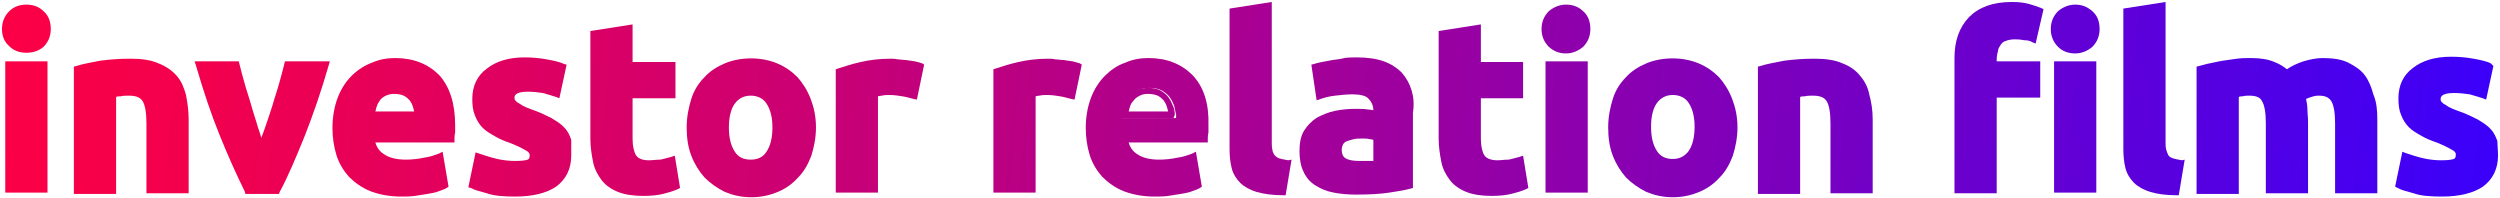 <?xml version="1.0" encoding="utf-8"?>
<!-- Generator: Adobe Illustrator 19.0.0, SVG Export Plug-In . SVG Version: 6.00 Build 0)  -->
<svg version="1.1" baseProfile="basic" id="Layer_1"
	 xmlns="http://www.w3.org/2000/svg" xmlns:xlink="http://www.w3.org/1999/xlink" 
   x="0px" y="0px" viewBox="0 0 379 30" width="379" height="30"
	 xml:space="preserve">
<g id="XMLID_40_">
	<g id="XMLID_458_">
		<linearGradient id="XMLID_2_" gradientUnits="userSpaceOnUse" x1="-12.049" y1="17.692" x2="384.951" y2="57.192">
			<stop  offset="0" style="stop-color:#FF0042"/>
			<stop  offset="0.107" style="stop-color:#F2004E"/>
			<stop  offset="0.303" style="stop-color:#D1006D"/>
			<stop  offset="0.567" style="stop-color:#9B00A0"/>
			<stop  offset="0.884" style="stop-color:#5100E5"/>
			<stop  offset="0.994" style="stop-color:#3600FF"/>
			<stop  offset="1" style="stop-color:#3600FF"/>
		</linearGradient>
		<rect id="XMLID_461_" x="0.8" y="9.3" fill="url(#XMLID_2_)" width="6.4" height="19.9"/>
		<linearGradient id="XMLID_3_" gradientUnits="userSpaceOnUse" x1="-10.577" y1="2.901" x2="386.423" y2="42.401">
			<stop  offset="0" style="stop-color:#FF0042"/>
			<stop  offset="0.107" style="stop-color:#F2004E"/>
			<stop  offset="0.303" style="stop-color:#D1006D"/>
			<stop  offset="0.567" style="stop-color:#9B00A0"/>
			<stop  offset="0.884" style="stop-color:#5100E5"/>
			<stop  offset="0.994" style="stop-color:#3600FF"/>
			<stop  offset="1" style="stop-color:#3600FF"/>
		</linearGradient>
		<path id="XMLID_459_" fill="url(#XMLID_3_)" d="M7.7,4.4c0,1.1-0.4,2-1.1,2.7C5.9,7.7,5,8,4,8C3,8,2.1,7.7,1.4,7
			C0.7,6.4,0.3,5.5,0.3,4.4c0-1.1,0.4-2,1.1-2.7C2.1,1,3,0.7,4,0.7c1,0,1.9,0.3,2.6,1C7.3,2.3,7.7,3.2,7.7,4.4z"/>
	</g>
	<g id="XMLID_456_">
		<linearGradient id="XMLID_4_" gradientUnits="userSpaceOnUse" x1="-11.911" y1="16.305" x2="385.089" y2="55.804">
			<stop  offset="0" style="stop-color:#FF0042"/>
			<stop  offset="0.107" style="stop-color:#F2004E"/>
			<stop  offset="0.303" style="stop-color:#D1006D"/>
			<stop  offset="0.567" style="stop-color:#9B00A0"/>
			<stop  offset="0.884" style="stop-color:#5100E5"/>
			<stop  offset="0.994" style="stop-color:#3600FF"/>
			<stop  offset="1" style="stop-color:#3600FF"/>
		</linearGradient>
		<path id="XMLID_457_" fill="url(#XMLID_4_)" d="M28.6,18.1v11.2h-6.4V18.7c0-1.6-0.2-2.8-0.6-3.4c-0.4-0.6-1.1-0.8-2.1-0.8
			c-0.4,0-0.8,0-1.2,0.1c-0.3,0-0.5,0-0.7,0.1v14.7h-6.4V10.1l0.4-0.1c0.9-0.3,2.1-0.5,3.6-0.8c1.5-0.2,3-0.3,4.6-0.3
			c1.7,0,3.1,0.2,4.2,0.7c1.1,0.4,2.1,1.1,2.8,1.9c0.7,0.8,1.1,1.8,1.4,2.9C28.4,15.5,28.6,16.7,28.6,18.1z"/>
	</g>
	<g id="XMLID_454_">
		<linearGradient id="XMLID_5_" gradientUnits="userSpaceOnUse" x1="-11.661" y1="13.791" x2="385.339" y2="53.291">
			<stop  offset="0" style="stop-color:#FF0042"/>
			<stop  offset="0.107" style="stop-color:#F2004E"/>
			<stop  offset="0.303" style="stop-color:#D1006D"/>
			<stop  offset="0.567" style="stop-color:#9B00A0"/>
			<stop  offset="0.884" style="stop-color:#5100E5"/>
			<stop  offset="0.994" style="stop-color:#3600FF"/>
			<stop  offset="1" style="stop-color:#3600FF"/>
		</linearGradient>
		<path id="XMLID_455_" fill="url(#XMLID_5_)" d="M50,9.3L49.8,10c-1.1,3.8-2.3,7.3-3.6,10.6c-1.3,3.2-2.5,6.1-3.8,8.5l-0.1,0.3
			h-5.1L37.1,29c-1.2-2.4-2.5-5.3-3.8-8.5c-1.3-3.2-2.5-6.8-3.6-10.6l-0.2-0.6h6.7l0.1,0.4c0.2,0.9,0.5,1.9,0.8,3
			c0.3,1.1,0.7,2.2,1,3.3c0.3,1.1,0.7,2.2,1,3.3c0.2,0.6,0.4,1.1,0.5,1.6c0.2-0.5,0.4-1,0.6-1.6c0.4-1.1,0.7-2.1,1.1-3.3
			c0.3-1.1,0.7-2.2,1-3.3c0.3-1.1,0.6-2.1,0.8-3l0.1-0.4H50z"/>
	</g>
	<g id="XMLID_440_">
		<linearGradient id="XMLID_6_" gradientUnits="userSpaceOnUse" x1="-11.498" y1="12.155" x2="385.502" y2="51.655">
			<stop  offset="0" style="stop-color:#FF0042"/>
			<stop  offset="0.107" style="stop-color:#F2004E"/>
			<stop  offset="0.303" style="stop-color:#D1006D"/>
			<stop  offset="0.567" style="stop-color:#9B00A0"/>
			<stop  offset="0.884" style="stop-color:#5100E5"/>
			<stop  offset="0.994" style="stop-color:#3600FF"/>
			<stop  offset="1" style="stop-color:#3600FF"/>
		</linearGradient>
		<path id="XMLID_441_" fill="url(#XMLID_6_)" d="M66.6,11.4c-1.7-1.7-3.9-2.6-6.7-2.6c-1.2,0-2.4,0.2-3.5,0.7
			c-1.1,0.4-2.2,1.1-3.1,2c-0.9,0.9-1.6,2-2.1,3.3c-0.5,1.3-0.8,2.9-0.8,4.6c0,1.4,0.2,2.8,0.6,4.1c0.4,1.3,1.1,2.4,1.9,3.3
			c0.9,0.9,2,1.7,3.3,2.2c1.3,0.5,2.9,0.8,4.6,0.8c0.7,0,1.4,0,2.1-0.1c0.7-0.1,1.3-0.2,1.9-0.3c0.6-0.1,1.2-0.2,1.7-0.4
			c0.5-0.2,0.9-0.3,1.2-0.5l0.3-0.2L67.1,23l-0.6,0.3c-0.6,0.2-1.3,0.5-2.2,0.6c-0.9,0.2-1.9,0.3-2.8,0.3c-1.4,0-2.6-0.3-3.4-0.9
			c-0.6-0.4-1-1-1.2-1.7h12l0-0.5c0-0.3,0-0.6,0.1-1c0-0.4,0-0.7,0-1.1C69,15.7,68.2,13.2,66.6,11.4z M57.6,15.2
			c0.2-0.3,0.5-0.5,0.9-0.7c0.8-0.4,2-0.3,2.7,0c0.4,0.2,0.6,0.4,0.9,0.7c0.2,0.3,0.4,0.6,0.5,1c0.1,0.2,0.1,0.5,0.2,0.7h-5.9
			c0.1-0.2,0.1-0.5,0.2-0.7C57.2,15.8,57.4,15.5,57.6,15.2z"/>
	</g>
	<g id="XMLID_438_">
		<linearGradient id="XMLID_7_" gradientUnits="userSpaceOnUse" x1="-11.318" y1="10.341" x2="385.682" y2="49.841">
			<stop  offset="0" style="stop-color:#FF0042"/>
			<stop  offset="0.107" style="stop-color:#F2004E"/>
			<stop  offset="0.303" style="stop-color:#D1006D"/>
			<stop  offset="0.567" style="stop-color:#9B00A0"/>
			<stop  offset="0.884" style="stop-color:#5100E5"/>
			<stop  offset="0.994" style="stop-color:#3600FF"/>
			<stop  offset="1" style="stop-color:#3600FF"/>
		</linearGradient>
		<path id="XMLID_439_" fill="url(#XMLID_7_)" d="M86.6,23.6c0,2-0.8,3.6-2.3,4.7c-1.5,1-3.6,1.5-6.2,1.5c-1.7,0-3.2-0.1-4.3-0.5
			c-1.1-0.3-1.9-0.5-2.4-0.8L71,28.4l1.1-5.3l0.6,0.2c0.9,0.3,1.8,0.6,2.7,0.8c0.9,0.2,1.8,0.3,2.7,0.3c1.1,0,1.6-0.1,1.9-0.2
			c0.2-0.1,0.3-0.2,0.3-0.7c0-0.1,0-0.4-0.6-0.7c-0.5-0.3-1.3-0.7-2.3-1.1c-0.9-0.3-1.6-0.6-2.3-1c-0.7-0.4-1.4-0.8-1.9-1.3
			c-0.5-0.5-0.9-1.1-1.2-1.9c-0.3-0.7-0.4-1.5-0.4-2.5c0-1.9,0.7-3.5,2.2-4.6c1.4-1.1,3.3-1.7,5.7-1.7c1.2,0,2.3,0.1,3.4,0.3
			c1.1,0.2,2,0.4,2.6,0.7l0.4,0.1l-1.1,5.1l-0.5-0.2c-0.6-0.2-1.3-0.4-2-0.6c-0.7-0.1-1.5-0.2-2.3-0.2c-2,0-2,0.7-2,0.9
			c0,0.1,0,0.3,0.1,0.4c0,0,0.1,0.1,0.3,0.3c0.2,0.1,0.5,0.3,0.8,0.5c0.4,0.2,0.8,0.4,1.4,0.6c1.2,0.4,2.2,0.9,3,1.3
			c0.8,0.5,1.5,0.9,2,1.5c0.5,0.5,0.8,1.2,1,1.8C86.6,22,86.6,22.8,86.6,23.6z"/>
	</g>
	<g id="XMLID_436_">
		<linearGradient id="XMLID_8_" gradientUnits="userSpaceOnUse" x1="-10.887" y1="6.013" x2="386.113" y2="45.513">
			<stop  offset="0" style="stop-color:#FF0042"/>
			<stop  offset="0.107" style="stop-color:#F2004E"/>
			<stop  offset="0.303" style="stop-color:#D1006D"/>
			<stop  offset="0.567" style="stop-color:#9B00A0"/>
			<stop  offset="0.884" style="stop-color:#5100E5"/>
			<stop  offset="0.994" style="stop-color:#3600FF"/>
			<stop  offset="1" style="stop-color:#3600FF"/>
		</linearGradient>
		<path id="XMLID_437_" fill="url(#XMLID_8_)" d="M103.1,28.5l-0.4,0.2c-0.7,0.3-1.4,0.5-2.2,0.7c-0.8,0.2-1.8,0.3-3,0.3
			c-1.5,0-2.8-0.2-3.8-0.6c-1-0.4-1.9-1-2.5-1.8c-0.6-0.8-1.1-1.7-1.3-2.8c-0.2-1-0.4-2.2-0.4-3.5V4.7l6.4-1v5.7h6.5v5.5h-6.5v6.2
			c0,1,0.2,1.9,0.5,2.4c0.3,0.5,0.9,0.8,2,0.8c0.5,0,1.1-0.1,1.7-0.1c0.6-0.1,1.1-0.3,1.6-0.4l0.6-0.2L103.1,28.5z"/>
	</g>
	<g id="XMLID_425_">
		<linearGradient id="XMLID_9_" gradientUnits="userSpaceOnUse" x1="-10.973" y1="6.876" x2="386.027" y2="46.376">
			<stop  offset="0" style="stop-color:#FF0042"/>
			<stop  offset="0.107" style="stop-color:#F2004E"/>
			<stop  offset="0.303" style="stop-color:#D1006D"/>
			<stop  offset="0.567" style="stop-color:#9B00A0"/>
			<stop  offset="0.884" style="stop-color:#5100E5"/>
			<stop  offset="0.994" style="stop-color:#3600FF"/>
			<stop  offset="1" style="stop-color:#3600FF"/>
		</linearGradient>
		<path id="XMLID_426_" fill="url(#XMLID_9_)" d="M122.9,15c-0.5-1.3-1.2-2.4-2-3.3c-0.9-0.9-1.9-1.6-3.1-2.1c-2.4-1-5.5-1-7.9,0
			c-1.2,0.5-2.3,1.2-3.1,2.1c-0.9,0.9-1.6,2-2,3.3s-0.7,2.7-0.7,4.3s0.2,3,0.7,4.3c0.5,1.3,1.2,2.4,2,3.3c0.9,0.9,1.9,1.6,3.1,2.2
			c1.2,0.5,2.5,0.8,4,0.8c1.5,0,2.8-0.3,4-0.8c1.2-0.5,2.2-1.2,3.1-2.2c0.9-0.9,1.5-2,2-3.3c0.4-1.3,0.7-2.7,0.7-4.3
			S123.4,16.3,122.9,15z M113.8,24.2c-1.1,0-1.9-0.4-2.4-1.2c-0.6-0.9-0.9-2.1-0.9-3.7c0-1.5,0.3-2.8,0.9-3.6
			c0.6-0.8,1.4-1.2,2.4-1.2s1.9,0.4,2.4,1.2c0.6,0.9,0.9,2.1,0.9,3.6c0,1.6-0.3,2.8-0.9,3.7C115.7,23.8,114.9,24.2,113.8,24.2z"/>
	</g>
	<g id="XMLID_423_">
		<linearGradient id="XMLID_10_" gradientUnits="userSpaceOnUse" x1="-10.783" y1="4.97" x2="386.217" y2="44.47">
			<stop  offset="0" style="stop-color:#FF0042"/>
			<stop  offset="0.107" style="stop-color:#F2004E"/>
			<stop  offset="0.303" style="stop-color:#D1006D"/>
			<stop  offset="0.567" style="stop-color:#9B00A0"/>
			<stop  offset="0.884" style="stop-color:#5100E5"/>
			<stop  offset="0.994" style="stop-color:#3600FF"/>
			<stop  offset="1" style="stop-color:#3600FF"/>
		</linearGradient>
		<path id="XMLID_424_" fill="url(#XMLID_10_)" d="M140.1,9.8l-1.1,5.3l-0.5-0.1c-0.5-0.1-1-0.3-1.7-0.4c-0.6-0.1-1.3-0.2-2-0.2
			c-0.3,0-0.7,0-1.1,0.1c-0.2,0-0.5,0.1-0.6,0.1v14.6h-6.4V10.5l0.3-0.1c1-0.3,2.1-0.7,3.5-1c1.3-0.3,2.8-0.5,4.5-0.5
			c0.3,0,0.7,0,1.1,0.1c0.4,0,0.8,0.1,1.3,0.1c0.4,0.1,0.8,0.1,1.3,0.2c0.4,0.1,0.8,0.2,1.1,0.3L140.1,9.8z"/>
	</g>
	<g id="XMLID_421_">
		<linearGradient id="XMLID_11_" gradientUnits="userSpaceOnUse" x1="-10.55" y1="2.622" x2="386.45" y2="42.121">
			<stop  offset="0" style="stop-color:#FF0042"/>
			<stop  offset="0.107" style="stop-color:#F2004E"/>
			<stop  offset="0.303" style="stop-color:#D1006D"/>
			<stop  offset="0.567" style="stop-color:#9B00A0"/>
			<stop  offset="0.884" style="stop-color:#5100E5"/>
			<stop  offset="0.994" style="stop-color:#3600FF"/>
			<stop  offset="1" style="stop-color:#3600FF"/>
		</linearGradient>
		<path id="XMLID_422_" fill="url(#XMLID_11_)" d="M164,9.8l-1.1,5.3l-0.5-0.1c-0.5-0.1-1-0.3-1.7-0.4c-0.6-0.1-1.3-0.2-2-0.2
			c-0.3,0-0.7,0-1.1,0.1c-0.3,0-0.5,0.1-0.6,0.1v14.6h-6.4V10.5l0.3-0.1c1-0.3,2.1-0.7,3.5-1c1.3-0.3,2.8-0.5,4.5-0.5
			c0.3,0,0.7,0,1.1,0.1c0.4,0,0.8,0.1,1.3,0.1c0.4,0.1,0.8,0.1,1.3,0.2c0.4,0.1,0.8,0.2,1.1,0.3L164,9.8z"/>
	</g>
	<g id="XMLID_401_">
		<linearGradient id="XMLID_12_" gradientUnits="userSpaceOnUse" x1="-10.034" y1="-2.563" x2="386.966" y2="36.937">
			<stop  offset="0" style="stop-color:#FF0042"/>
			<stop  offset="0.107" style="stop-color:#F2004E"/>
			<stop  offset="0.303" style="stop-color:#D1006D"/>
			<stop  offset="0.567" style="stop-color:#9B00A0"/>
			<stop  offset="0.884" style="stop-color:#5100E5"/>
			<stop  offset="0.994" style="stop-color:#3600FF"/>
			<stop  offset="1" style="stop-color:#3600FF"/>
		</linearGradient>
		<path id="XMLID_405_" fill="url(#XMLID_12_)" d="M178.1,17.4c0-0.5-0.1-1-0.3-1.4c-0.2-0.5-0.4-0.9-0.7-1.3
			c-0.3-0.4-0.7-0.7-1.2-1c-1-0.5-2.5-0.5-3.6,0c-0.5,0.2-0.9,0.5-1.3,0.9c-0.3,0.4-0.6,0.8-0.8,1.3c-0.2,0.5-0.3,0.9-0.4,1.4
			l-0.1,0.6h8.2L178.1,17.4z M171.1,16.9c0.1-0.2,0.1-0.5,0.2-0.7c0.1-0.4,0.3-0.7,0.6-1c0.2-0.3,0.5-0.5,0.9-0.7
			c0.7-0.4,2-0.3,2.7,0c0.4,0.2,0.6,0.4,0.9,0.7c0.2,0.3,0.4,0.6,0.5,1c0.1,0.2,0.1,0.5,0.2,0.7H171.1z M178.1,17.4
			c0-0.5-0.1-1-0.3-1.4c-0.2-0.5-0.4-0.9-0.7-1.3c-0.3-0.4-0.7-0.7-1.2-1c-1-0.5-2.5-0.5-3.6,0c-0.5,0.2-0.9,0.5-1.3,0.9
			c-0.3,0.4-0.6,0.8-0.8,1.3c-0.2,0.5-0.3,0.9-0.4,1.4l-0.1,0.6h8.2L178.1,17.4z M171.1,16.9c0.1-0.2,0.1-0.5,0.2-0.7
			c0.1-0.4,0.3-0.7,0.6-1c0.2-0.3,0.5-0.5,0.9-0.7c0.7-0.4,2-0.3,2.7,0c0.4,0.2,0.6,0.4,0.9,0.7c0.2,0.3,0.4,0.6,0.5,1
			c0.1,0.2,0.1,0.5,0.2,0.7H171.1z M178.1,17.4c0-0.5-0.1-1-0.3-1.4c-0.2-0.5-0.4-0.9-0.7-1.3c-0.3-0.4-0.7-0.7-1.2-1
			c-1-0.5-2.5-0.5-3.6,0c-0.5,0.2-0.9,0.5-1.3,0.9c-0.3,0.4-0.6,0.8-0.8,1.3c-0.2,0.5-0.3,0.9-0.4,1.4l-0.1,0.6h8.2L178.1,17.4z
			 M171.1,16.9c0.1-0.2,0.1-0.5,0.2-0.7c0.1-0.4,0.3-0.7,0.6-1c0.2-0.3,0.5-0.5,0.9-0.7c0.7-0.4,2-0.3,2.7,0
			c0.4,0.2,0.6,0.4,0.9,0.7c0.2,0.3,0.4,0.6,0.5,1c0.1,0.2,0.1,0.5,0.2,0.7H171.1z"/>
		<linearGradient id="XMLID_13_" gradientUnits="userSpaceOnUse" x1="-10.378" y1="0.898" x2="386.622" y2="40.398">
			<stop  offset="0" style="stop-color:#FF0042"/>
			<stop  offset="0.107" style="stop-color:#F2004E"/>
			<stop  offset="0.303" style="stop-color:#D1006D"/>
			<stop  offset="0.567" style="stop-color:#9B00A0"/>
			<stop  offset="0.884" style="stop-color:#5100E5"/>
			<stop  offset="0.994" style="stop-color:#3600FF"/>
			<stop  offset="1" style="stop-color:#3600FF"/>
		</linearGradient>
		<path id="XMLID_402_" fill="url(#XMLID_13_)" d="M180.8,11.4c-1.7-1.7-3.9-2.6-6.7-2.6c-1.2,0-2.4,0.2-3.5,0.7
			c-1.2,0.4-2.2,1.1-3.1,2c-0.9,0.9-1.6,2-2.1,3.3c-0.5,1.3-0.8,2.9-0.8,4.6c0,1.4,0.2,2.8,0.6,4.1c0.4,1.3,1.1,2.4,1.9,3.3
			c0.9,0.9,2,1.7,3.3,2.2c1.3,0.5,2.9,0.8,4.6,0.8c0.7,0,1.4,0,2.1-0.1c0.7-0.1,1.3-0.2,1.9-0.3c0.6-0.1,1.2-0.2,1.7-0.4
			c0.5-0.2,0.9-0.3,1.2-0.5l0.3-0.2l-0.9-5.3l-0.6,0.3c-0.6,0.2-1.3,0.5-2.2,0.6c-0.9,0.2-1.9,0.3-2.8,0.3c-1.4,0-2.6-0.3-3.4-0.9
			c-0.6-0.4-1-1-1.2-1.7h12l0-0.5c0-0.3,0-0.6,0.1-1c0-0.4,0-0.7,0-1.1C183.3,15.7,182.5,13.2,180.8,11.4z M170,17.3
			c0.1-0.5,0.2-1,0.4-1.4c0.2-0.5,0.4-0.9,0.8-1.3c0.3-0.4,0.8-0.7,1.3-0.9c1-0.5,2.6-0.5,3.6,0c0.5,0.3,0.9,0.6,1.2,1
			c0.3,0.4,0.5,0.8,0.7,1.3c0.1,0.5,0.2,1,0.3,1.4l0,0.5h-8.2L170,17.3z"/>
	</g>
	<g id="XMLID_399_">
		<linearGradient id="XMLID_14_" gradientUnits="userSpaceOnUse" x1="-9.764" y1="-5.274" x2="387.236" y2="34.226">
			<stop  offset="0" style="stop-color:#FF0042"/>
			<stop  offset="0.107" style="stop-color:#F2004E"/>
			<stop  offset="0.303" style="stop-color:#D1006D"/>
			<stop  offset="0.567" style="stop-color:#9B00A0"/>
			<stop  offset="0.884" style="stop-color:#5100E5"/>
			<stop  offset="0.994" style="stop-color:#3600FF"/>
			<stop  offset="1" style="stop-color:#3600FF"/>
		</linearGradient>
		<path id="XMLID_400_" fill="url(#XMLID_14_)" d="M195.8,24.2l-0.9,5.4h-0.4c-1.6,0-2.9-0.2-4-0.5c-1-0.3-1.9-0.8-2.5-1.4
			c-0.6-0.6-1.1-1.4-1.3-2.3c-0.2-0.8-0.3-1.8-0.3-2.8V1.3l6.4-1v21.2c0,0.4,0,0.9,0.1,1.2c0,0.3,0.2,0.6,0.3,0.8
			c0.2,0.2,0.4,0.4,0.7,0.5c0.3,0.1,0.8,0.2,1.4,0.3L195.8,24.2z"/>
	</g>
	<g id="XMLID_393_">
		<linearGradient id="XMLID_15_" gradientUnits="userSpaceOnUse" x1="-10.067" y1="-2.23" x2="386.933" y2="37.27">
			<stop  offset="0" style="stop-color:#FF0042"/>
			<stop  offset="0.107" style="stop-color:#F2004E"/>
			<stop  offset="0.303" style="stop-color:#D1006D"/>
			<stop  offset="0.567" style="stop-color:#9B00A0"/>
			<stop  offset="0.884" style="stop-color:#5100E5"/>
			<stop  offset="0.994" style="stop-color:#3600FF"/>
			<stop  offset="1" style="stop-color:#3600FF"/>
		</linearGradient>
		<path id="XMLID_394_" fill="url(#XMLID_15_)" d="M214,13.7c-0.3-1-0.8-1.9-1.5-2.7c-0.7-0.7-1.6-1.3-2.7-1.7
			c-1.1-0.4-2.5-0.6-4.1-0.6c-0.6,0-1.3,0-1.9,0.1C203.1,9,202.6,9,202,9.1c-0.6,0.1-1.1,0.2-1.6,0.3s-0.9,0.2-1.2,0.3l-0.4,0.1
			l0.8,5.4l0.6-0.2c0.6-0.2,1.3-0.4,2.2-0.5c0.9-0.1,1.8-0.2,2.6-0.2c1.2,0,2.1,0.2,2.5,0.7c0.4,0.4,0.7,1,0.7,1.7
			c-0.2,0-0.5-0.1-0.8-0.1c-0.6-0.1-1.2-0.1-1.9-0.1c-1.1,0-2.1,0.1-3.1,0.3c-1,0.2-1.9,0.6-2.7,1c-0.8,0.5-1.5,1.2-2,2
			c-0.5,0.8-0.7,1.9-0.7,3.1c0,1.2,0.2,2.3,0.6,3.1c0.4,0.9,1,1.6,1.8,2.1c0.8,0.5,1.7,0.9,2.8,1.1c1,0.2,2.2,0.3,3.4,0.3
			c2,0,3.7-0.1,5-0.3c1.4-0.2,2.5-0.4,3.2-0.6l0.4-0.1V17.1C214.4,15.8,214.3,14.7,214,13.7z M208.3,24.4c-0.2,0-0.4,0-0.7,0
			c-0.5,0-1,0-1.5,0c-0.9,0-1.6-0.1-2.1-0.4c-0.4-0.2-0.6-0.7-0.6-1.3c0-0.3,0.1-0.6,0.2-0.8c0.1-0.2,0.3-0.4,0.6-0.5
			c0.3-0.1,0.6-0.2,1-0.3c0.4-0.1,0.9-0.1,1.4-0.1c0.3,0,0.7,0,1.1,0.1c0.2,0,0.4,0.1,0.5,0.1V24.4z"/>
	</g>
	<g id="XMLID_385_">
		<linearGradient id="XMLID_16_" gradientUnits="userSpaceOnUse" x1="-9.626" y1="-6.66" x2="387.374" y2="32.84">
			<stop  offset="0" style="stop-color:#FF0042"/>
			<stop  offset="0.107" style="stop-color:#F2004E"/>
			<stop  offset="0.303" style="stop-color:#D1006D"/>
			<stop  offset="0.567" style="stop-color:#9B00A0"/>
			<stop  offset="0.884" style="stop-color:#5100E5"/>
			<stop  offset="0.994" style="stop-color:#3600FF"/>
			<stop  offset="1" style="stop-color:#3600FF"/>
		</linearGradient>
		<path id="XMLID_392_" fill="url(#XMLID_16_)" d="M231.7,28.5l-0.4,0.2c-0.7,0.3-1.4,0.5-2.2,0.7c-0.8,0.2-1.9,0.3-3,0.3
			c-1.5,0-2.8-0.2-3.8-0.6c-1-0.4-1.9-1-2.5-1.8c-0.6-0.8-1.1-1.7-1.3-2.8c-0.2-1-0.4-2.2-0.4-3.5V4.7l6.4-1v5.7h6.4v5.5h-6.4v6.2
			c0,1,0.2,1.9,0.5,2.4c0.3,0.5,1,0.8,2,0.8c0.5,0,1.1-0.1,1.7-0.1c0.6-0.1,1.1-0.3,1.6-0.4l0.6-0.2L231.7,28.5z"/>
	</g>
	<g id="XMLID_381_">
		<linearGradient id="XMLID_17_" gradientUnits="userSpaceOnUse" x1="-8.289" y1="-20.096" x2="388.711" y2="19.404">
			<stop  offset="0" style="stop-color:#FF0042"/>
			<stop  offset="0.107" style="stop-color:#F2004E"/>
			<stop  offset="0.303" style="stop-color:#D1006D"/>
			<stop  offset="0.567" style="stop-color:#9B00A0"/>
			<stop  offset="0.884" style="stop-color:#5100E5"/>
			<stop  offset="0.994" style="stop-color:#3600FF"/>
			<stop  offset="1" style="stop-color:#3600FF"/>
		</linearGradient>
		<path id="XMLID_384_" fill="url(#XMLID_17_)" d="M241.1,4.4c0,1.1-0.4,2-1.1,2.7c-0.7,0.6-1.6,1-2.6,1c-1,0-1.8-0.3-2.6-1
			c-0.7-0.7-1.1-1.6-1.1-2.7c0-1.1,0.4-2,1.1-2.7c0.7-0.6,1.6-1,2.6-1c1,0,1.9,0.3,2.6,1C240.7,2.3,241.1,3.2,241.1,4.4z"/>
		<linearGradient id="XMLID_18_" gradientUnits="userSpaceOnUse" x1="-9.761" y1="-5.304" x2="387.239" y2="34.196">
			<stop  offset="0" style="stop-color:#FF0042"/>
			<stop  offset="0.107" style="stop-color:#F2004E"/>
			<stop  offset="0.303" style="stop-color:#D1006D"/>
			<stop  offset="0.567" style="stop-color:#9B00A0"/>
			<stop  offset="0.884" style="stop-color:#5100E5"/>
			<stop  offset="0.994" style="stop-color:#3600FF"/>
			<stop  offset="1" style="stop-color:#3600FF"/>
		</linearGradient>
		<rect id="XMLID_383_" x="234.3" y="9.3" fill="url(#XMLID_18_)" width="6.4" height="19.9"/>
	</g>
	<g id="XMLID_372_">
		<linearGradient id="XMLID_19_" gradientUnits="userSpaceOnUse" x1="-9.603" y1="-6.892" x2="387.397" y2="32.608">
			<stop  offset="0" style="stop-color:#FF0042"/>
			<stop  offset="0.107" style="stop-color:#F2004E"/>
			<stop  offset="0.303" style="stop-color:#D1006D"/>
			<stop  offset="0.567" style="stop-color:#9B00A0"/>
			<stop  offset="0.884" style="stop-color:#5100E5"/>
			<stop  offset="0.994" style="stop-color:#3600FF"/>
			<stop  offset="1" style="stop-color:#3600FF"/>
		</linearGradient>
		<path id="XMLID_376_" fill="url(#XMLID_19_)" d="M262.6,15c-0.5-1.3-1.2-2.4-2-3.3c-0.9-0.9-1.9-1.6-3.1-2.1c-2.4-1-5.5-1-7.9,0
			c-1.2,0.5-2.3,1.2-3.1,2.1c-0.9,0.9-1.6,2-2,3.3s-0.7,2.7-0.7,4.3s0.2,3,0.7,4.3c0.5,1.3,1.2,2.4,2,3.3c0.9,0.9,1.9,1.6,3.1,2.2
			c1.2,0.5,2.5,0.8,4,0.8c1.5,0,2.8-0.3,4-0.8c1.2-0.5,2.2-1.2,3.1-2.2c0.9-0.9,1.5-2,2-3.3c0.4-1.3,0.7-2.7,0.7-4.3
			S263.1,16.3,262.6,15z M256,22.9c-0.6,0.8-1.4,1.2-2.4,1.2c-1.1,0-1.9-0.4-2.4-1.2c-0.6-0.9-0.9-2.1-0.9-3.7
			c0-1.5,0.3-2.8,0.9-3.6c0.6-0.8,1.4-1.2,2.4-1.2s1.9,0.4,2.4,1.2c0.6,0.9,0.9,2.1,0.9,3.6C256.9,20.8,256.6,22,256,22.9z"/>
	</g>
	<g id="XMLID_348_">
		<linearGradient id="XMLID_20_" gradientUnits="userSpaceOnUse" x1="-9.409" y1="-8.845" x2="387.591" y2="30.655">
			<stop  offset="0" style="stop-color:#FF0042"/>
			<stop  offset="0.107" style="stop-color:#F2004E"/>
			<stop  offset="0.303" style="stop-color:#D1006D"/>
			<stop  offset="0.567" style="stop-color:#9B00A0"/>
			<stop  offset="0.884" style="stop-color:#5100E5"/>
			<stop  offset="0.994" style="stop-color:#3600FF"/>
			<stop  offset="1" style="stop-color:#3600FF"/>
		</linearGradient>
		<path id="XMLID_371_" fill="url(#XMLID_20_)" d="M283.9,18.1v11.2h-6.4V18.7c0-1.6-0.2-2.8-0.6-3.4c-0.4-0.6-1.1-0.8-2.1-0.8
			c-0.4,0-0.8,0-1.2,0.1c-0.2,0-0.5,0-0.7,0.1v14.7h-6.4V10.1l0.4-0.1c0.9-0.3,2.1-0.5,3.6-0.8c1.5-0.2,3-0.3,4.6-0.3
			c1.7,0,3.1,0.2,4.2,0.7c1.1,0.4,2.1,1.1,2.7,1.9c0.7,0.8,1.2,1.8,1.4,2.9C283.7,15.5,283.9,16.7,283.9,18.1z"/>
	</g>
	<g id="XMLID_277_">
		<linearGradient id="XMLID_21_" gradientUnits="userSpaceOnUse" x1="-7.533" y1="-27.701" x2="389.467" y2="11.8">
			<stop  offset="0" style="stop-color:#FF0042"/>
			<stop  offset="0.107" style="stop-color:#F2004E"/>
			<stop  offset="0.303" style="stop-color:#D1006D"/>
			<stop  offset="0.567" style="stop-color:#9B00A0"/>
			<stop  offset="0.884" style="stop-color:#5100E5"/>
			<stop  offset="0.994" style="stop-color:#3600FF"/>
			<stop  offset="1" style="stop-color:#3600FF"/>
		</linearGradient>
		<path id="XMLID_347_" fill="url(#XMLID_21_)" d="M318.3,4.4c0,1.1-0.4,2-1.1,2.7c-0.7,0.6-1.6,1-2.6,1c-1,0-1.9-0.3-2.6-1
			c-0.7-0.7-1.1-1.6-1.1-2.7c0-1.1,0.4-2,1.1-2.7c0.7-0.6,1.6-1,2.6-1c1,0,1.8,0.3,2.6,1C317.9,2.3,318.3,3.2,318.3,4.4z"/>
		<linearGradient id="XMLID_22_" gradientUnits="userSpaceOnUse" x1="-9.004" y1="-12.909" x2="387.996" y2="26.591">
			<stop  offset="0" style="stop-color:#FF0042"/>
			<stop  offset="0.107" style="stop-color:#F2004E"/>
			<stop  offset="0.303" style="stop-color:#D1006D"/>
			<stop  offset="0.567" style="stop-color:#9B00A0"/>
			<stop  offset="0.884" style="stop-color:#5100E5"/>
			<stop  offset="0.994" style="stop-color:#3600FF"/>
			<stop  offset="1" style="stop-color:#3600FF"/>
		</linearGradient>
		<rect id="XMLID_344_" x="311.4" y="9.3" fill="url(#XMLID_22_)" width="6.4" height="19.9"/>
		<linearGradient id="XMLID_23_" gradientUnits="userSpaceOnUse" x1="-8.694" y1="-16.032" x2="388.306" y2="23.468">
			<stop  offset="0" style="stop-color:#FF0042"/>
			<stop  offset="0.107" style="stop-color:#F2004E"/>
			<stop  offset="0.303" style="stop-color:#D1006D"/>
			<stop  offset="0.567" style="stop-color:#9B00A0"/>
			<stop  offset="0.884" style="stop-color:#5100E5"/>
			<stop  offset="0.994" style="stop-color:#3600FF"/>
			<stop  offset="1" style="stop-color:#3600FF"/>
		</linearGradient>
		<path id="XMLID_339_" fill="url(#XMLID_23_)" d="M302.7,9.3h6.6v5.5h-6.6v14.5h-6.4V8.8c0-2.6,0.7-4.6,2.2-6.2
			c1.5-1.5,3.6-2.3,6.5-2.3c1,0,1.9,0.1,2.6,0.3c0.7,0.2,1.3,0.4,1.8,0.6l0.4,0.2l-1.2,5.2l-0.5-0.2c-0.3-0.2-0.7-0.3-1.2-0.3
			c-1-0.2-2.1-0.2-2.8,0.1c-0.4,0.1-0.6,0.3-0.8,0.6s-0.4,0.6-0.4,0.9c-0.1,0.4-0.2,0.8-0.2,1.3V9.3z"/>
	</g>
	<g id="XMLID_149_">
		<linearGradient id="XMLID_24_" gradientUnits="userSpaceOnUse" x1="-8.437" y1="-18.613" x2="388.563" y2="20.887">
			<stop  offset="0" style="stop-color:#FF0042"/>
			<stop  offset="0.107" style="stop-color:#F2004E"/>
			<stop  offset="0.303" style="stop-color:#D1006D"/>
			<stop  offset="0.567" style="stop-color:#9B00A0"/>
			<stop  offset="0.884" style="stop-color:#5100E5"/>
			<stop  offset="0.994" style="stop-color:#3600FF"/>
			<stop  offset="1" style="stop-color:#3600FF"/>
		</linearGradient>
		<path id="XMLID_157_" fill="url(#XMLID_24_)" d="M331.2,24.2l-0.9,5.4h-0.4c-1.6,0-2.9-0.2-3.9-0.5c-1-0.3-1.9-0.8-2.5-1.4
			c-0.6-0.6-1.1-1.4-1.3-2.3c-0.2-0.8-0.3-1.8-0.3-2.8V1.3l6.4-1v21.2c0,0.4,0,0.9,0.1,1.2c0.1,0.3,0.2,0.6,0.3,0.8
			c0.1,0.2,0.4,0.4,0.7,0.5c0.3,0.1,0.8,0.2,1.4,0.3L331.2,24.2z"/>
	</g>
	<g id="XMLID_146_">
		<linearGradient id="XMLID_25_" gradientUnits="userSpaceOnUse" x1="-8.704" y1="-15.932" x2="388.296" y2="23.568">
			<stop  offset="0" style="stop-color:#FF0042"/>
			<stop  offset="0.107" style="stop-color:#F2004E"/>
			<stop  offset="0.303" style="stop-color:#D1006D"/>
			<stop  offset="0.567" style="stop-color:#9B00A0"/>
			<stop  offset="0.884" style="stop-color:#5100E5"/>
			<stop  offset="0.994" style="stop-color:#3600FF"/>
			<stop  offset="1" style="stop-color:#3600FF"/>
		</linearGradient>
		<path id="XMLID_148_" fill="url(#XMLID_25_)" d="M360.4,18.1v11.2H354V18.7c0-1.6-0.2-2.8-0.6-3.4c-0.4-0.6-1-0.8-1.9-0.8
			c-0.2,0-0.5,0-1.1,0.2c-0.3,0.1-0.6,0.2-0.8,0.3c0.1,0.5,0.2,1,0.2,1.5c0,0.6,0.1,1.3,0.1,2v10.8h-6.4V18.7c0-1.6-0.2-2.8-0.6-3.4
			c-0.3-0.6-1-0.8-1.9-0.8c-0.3,0-0.7,0-1,0.1c-0.2,0-0.4,0-0.6,0.1v14.7h-6.4V10.1l0.4-0.1c0.5-0.1,1-0.3,1.6-0.4
			c0.6-0.1,1.3-0.3,2-0.4c0.7-0.1,1.4-0.2,2.1-0.3c0.7-0.1,1.5-0.1,2.2-0.1c1.4,0,2.6,0.2,3.5,0.6c0.8,0.3,1.4,0.7,1.9,1.1
			c0.7-0.5,1.6-0.9,2.5-1.2c1-0.3,2-0.5,2.9-0.5c1.6,0,2.9,0.2,3.9,0.7c1,0.5,1.9,1.1,2.5,1.9c0.6,0.8,1,1.8,1.3,2.9
			C360.3,15.5,360.4,16.7,360.4,18.1z"/>
	</g>
	<g id="XMLID_144_">
		<linearGradient id="XMLID_26_" gradientUnits="userSpaceOnUse" x1="-8.455" y1="-18.433" x2="388.545" y2="21.067">
			<stop  offset="0" style="stop-color:#FF0042"/>
			<stop  offset="0.107" style="stop-color:#F2004E"/>
			<stop  offset="0.303" style="stop-color:#D1006D"/>
			<stop  offset="0.567" style="stop-color:#9B00A0"/>
			<stop  offset="0.884" style="stop-color:#5100E5"/>
			<stop  offset="0.994" style="stop-color:#3600FF"/>
			<stop  offset="1" style="stop-color:#3600FF"/>
		</linearGradient>
		<path id="XMLID_145_" fill="url(#XMLID_26_)" d="M378.7,23.6c0,2-0.8,3.6-2.3,4.7c-1.5,1-3.6,1.5-6.2,1.5c-1.7,0-3.2-0.1-4.3-0.5
			c-1.1-0.3-1.9-0.5-2.4-0.8l-0.4-0.2l1.1-5.3l0.5,0.2c0.9,0.3,1.8,0.6,2.7,0.8c0.9,0.2,1.8,0.3,2.7,0.3c1.1,0,1.6-0.1,1.9-0.2
			c0.2-0.1,0.3-0.2,0.3-0.7c0-0.1,0-0.4-0.6-0.7c-0.5-0.3-1.3-0.7-2.3-1.1c-0.9-0.3-1.6-0.6-2.3-1c-0.7-0.4-1.4-0.8-1.9-1.3
			c-0.5-0.5-0.9-1.1-1.2-1.9c-0.3-0.7-0.4-1.5-0.4-2.5c0-1.9,0.7-3.5,2.2-4.6c1.4-1.1,3.3-1.7,5.8-1.7c1.2,0,2.3,0.1,3.4,0.3
			c1.1,0.2,2,0.4,2.6,0.7L378,10l-1.1,5.1l-0.5-0.2c-0.6-0.2-1.3-0.4-2-0.6c-0.7-0.1-1.5-0.2-2.4-0.2c-2,0-2,0.7-2,0.9
			c0,0.1,0,0.3,0.1,0.4c0,0,0.1,0.1,0.3,0.3c0.2,0.1,0.5,0.3,0.8,0.5c0.4,0.2,0.8,0.4,1.4,0.6c1.2,0.4,2.2,0.9,3,1.3
			c0.8,0.5,1.5,0.9,2,1.5c0.5,0.5,0.8,1.2,1,1.8C378.6,22,378.7,22.8,378.7,23.6z"/>
	</g>
</g>
</svg>

